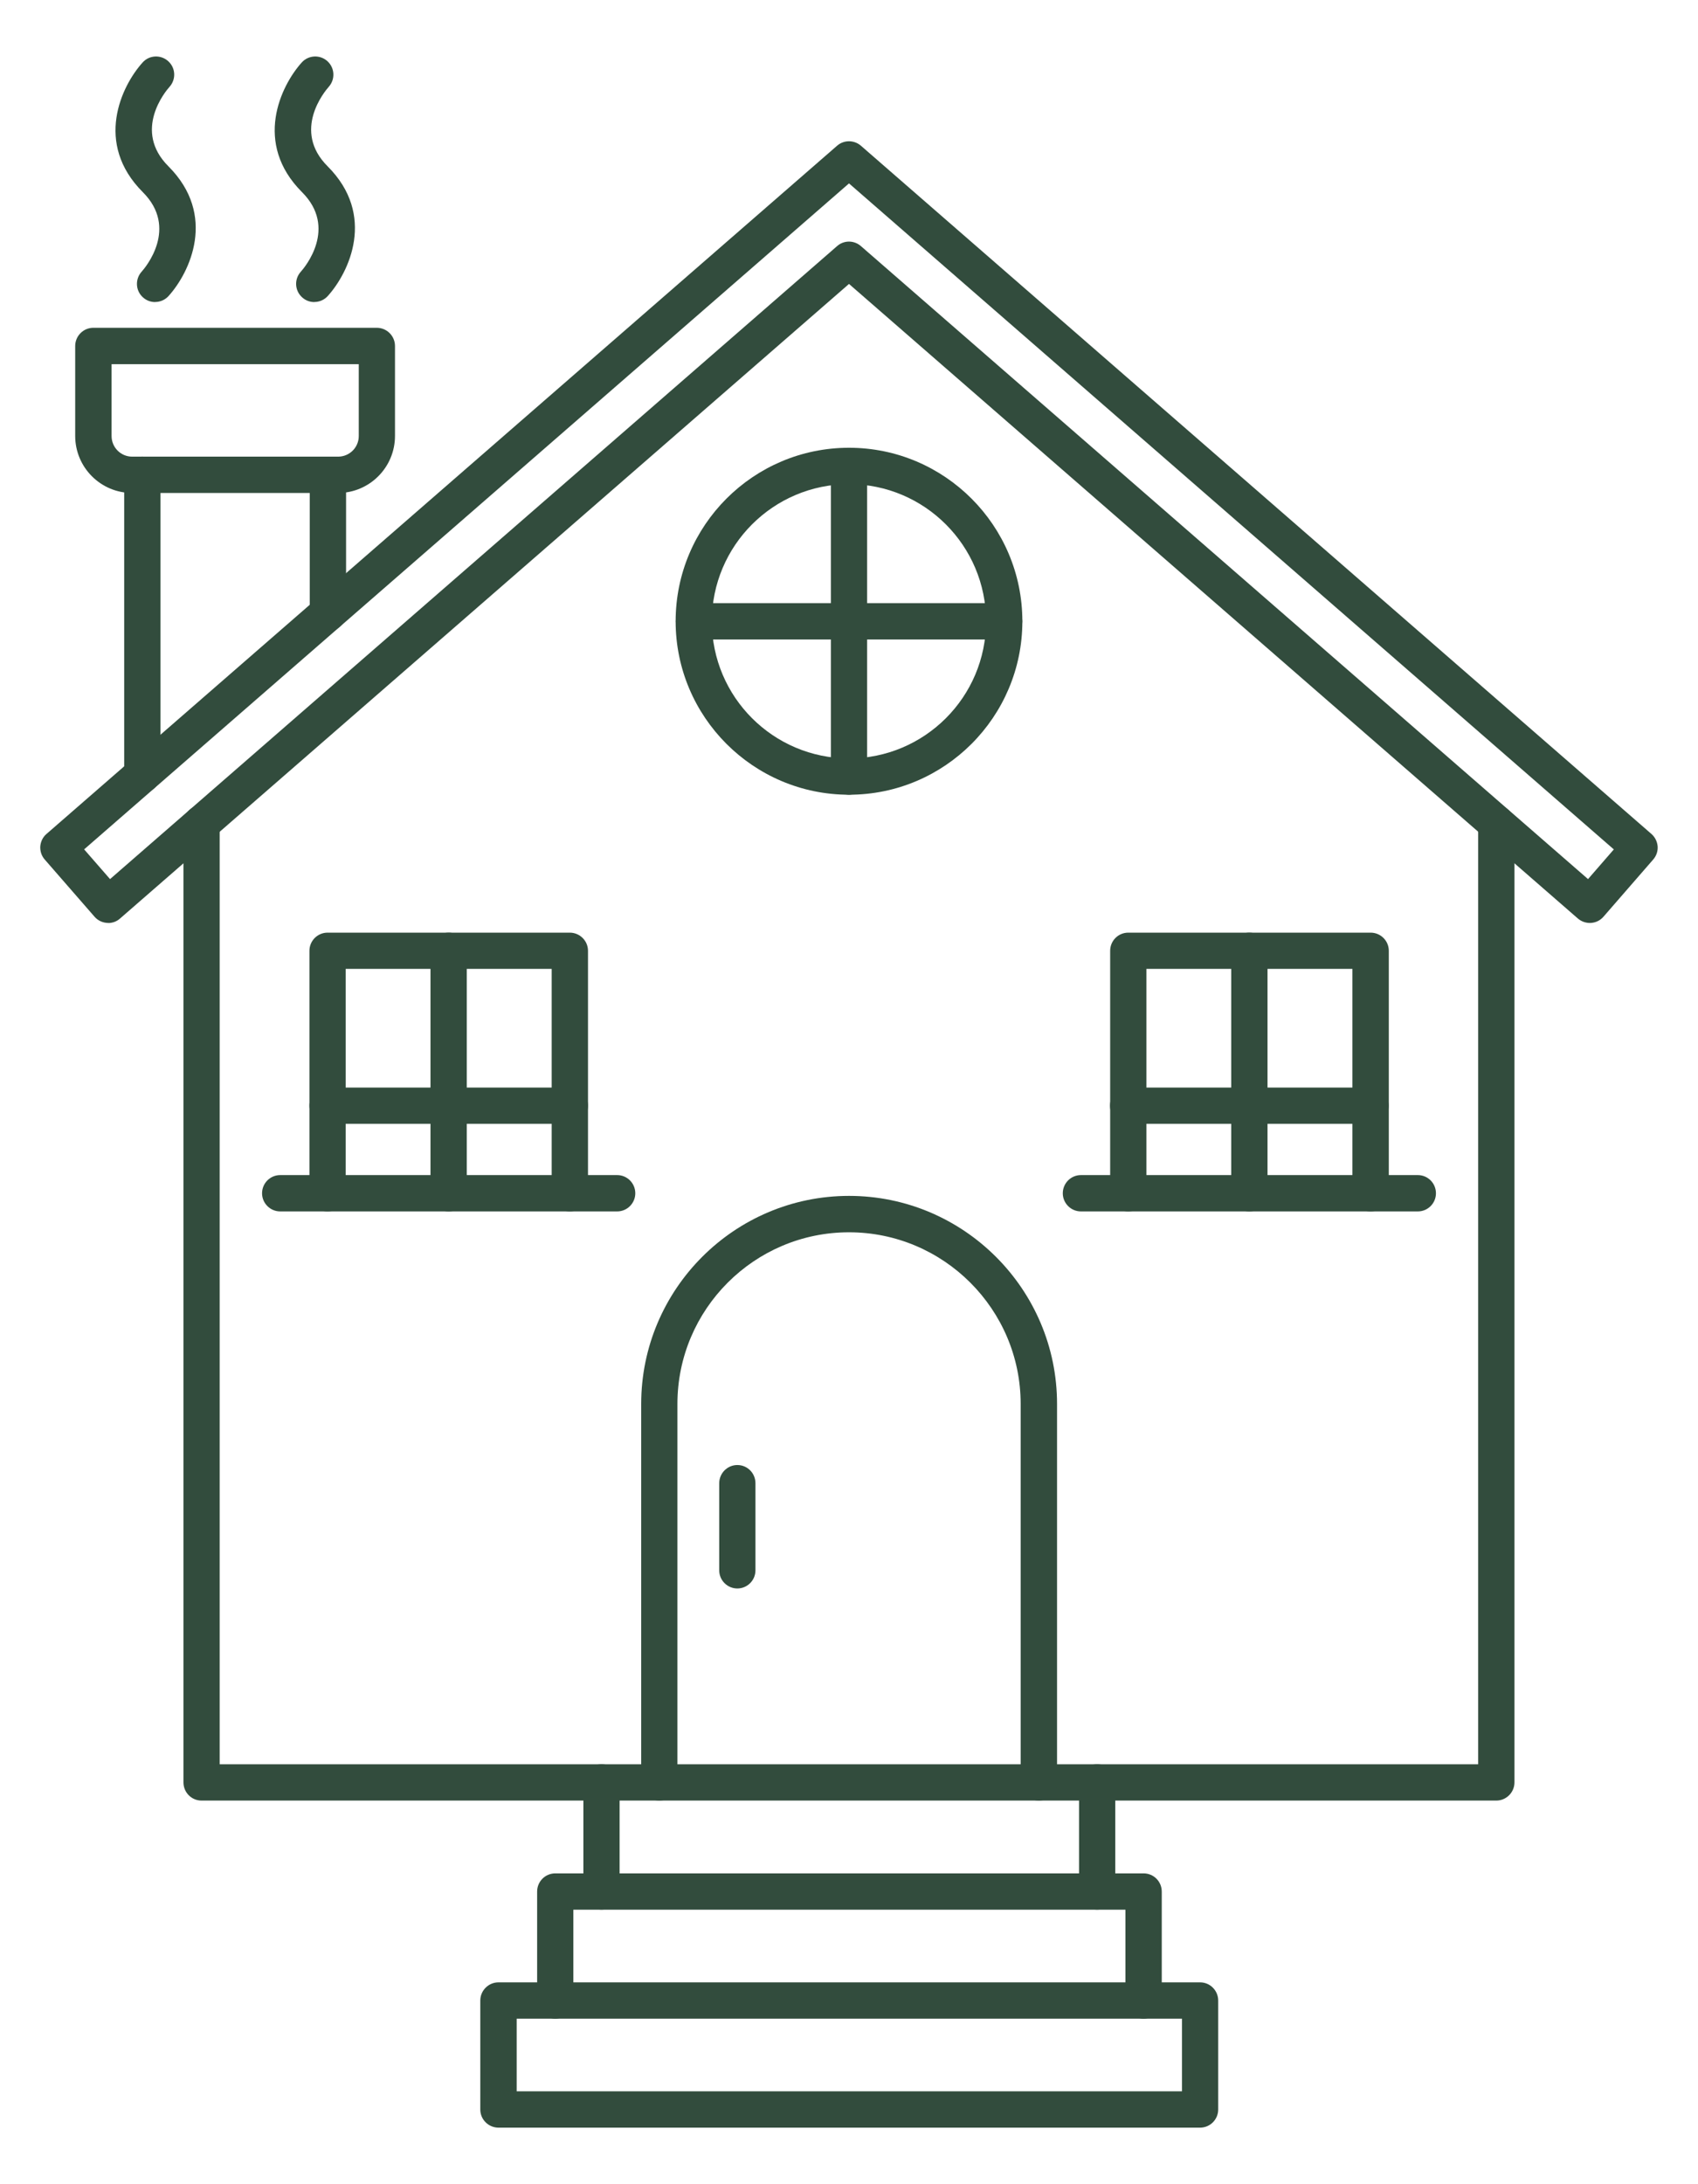 <svg width="21" height="27" viewBox="0 0 21 27" fill="none" xmlns="http://www.w3.org/2000/svg">
<path fill-rule="evenodd" clip-rule="evenodd" d="M18.507 22.258H2.493C2.368 22.258 2.269 22.157 2.269 22.033V10.178C2.269 10.055 2.368 9.954 2.493 9.954C2.618 9.954 2.717 10.055 2.717 10.178V21.809H18.281V10.178C18.281 10.055 18.382 9.954 18.505 9.954C18.629 9.954 18.73 10.055 18.73 10.178V22.033C18.73 22.157 18.629 22.258 18.505 22.258H18.507Z" fill="#324C3D"/>
<path fill-rule="evenodd" clip-rule="evenodd" d="M1.041 10.5L1.361 10.867L10.353 3.042C10.437 2.968 10.562 2.968 10.647 3.042L19.64 10.867L19.959 10.5L10.5 2.267L1.04 10.5H1.041ZM1.339 11.409C1.276 11.409 1.213 11.383 1.169 11.332L0.554 10.626C0.514 10.581 0.495 10.523 0.498 10.463C0.503 10.403 0.53 10.347 0.575 10.309L10.353 1.801C10.437 1.728 10.562 1.728 10.647 1.801L20.424 10.309C20.469 10.348 20.496 10.404 20.501 10.463C20.505 10.522 20.485 10.581 20.445 10.626L19.831 11.332C19.75 11.426 19.608 11.435 19.514 11.354L10.5 3.51L1.485 11.354C1.443 11.392 1.39 11.41 1.338 11.41L1.339 11.409Z" fill="#324C3D"/>
<path fill-rule="evenodd" clip-rule="evenodd" d="M10.5 5.985C9.564 5.985 8.804 6.745 8.804 7.681C8.804 8.615 9.564 9.375 10.5 9.375C11.435 9.375 12.195 8.615 12.195 7.681C12.195 6.746 11.435 5.985 10.5 5.985ZM10.5 9.824C9.317 9.824 8.356 8.862 8.356 7.68C8.356 6.497 9.317 5.535 10.5 5.535C11.683 5.535 12.644 6.497 12.644 7.68C12.644 8.862 11.683 9.824 10.501 9.824H10.5Z" fill="#324C3D"/>
<path fill-rule="evenodd" clip-rule="evenodd" d="M10.5 9.824C10.375 9.824 10.276 9.723 10.276 9.6V5.761C10.276 5.637 10.377 5.536 10.5 5.536C10.625 5.536 10.724 5.637 10.724 5.761V9.6C10.724 9.723 10.623 9.824 10.5 9.824Z" fill="#324C3D"/>
<path fill-rule="evenodd" clip-rule="evenodd" d="M12.42 7.905H8.581C8.458 7.905 8.357 7.804 8.357 7.681C8.357 7.557 8.458 7.456 8.581 7.456H12.42C12.544 7.456 12.644 7.557 12.644 7.681C12.644 7.804 12.544 7.905 12.42 7.905Z" fill="#324C3D"/>
<path fill-rule="evenodd" clip-rule="evenodd" d="M12.847 22.258C12.724 22.258 12.623 22.157 12.623 22.033V17.355C12.623 16.185 11.67 15.233 10.5 15.233C9.33 15.233 8.378 16.185 8.378 17.355V22.033C8.378 22.157 8.277 22.258 8.154 22.258C8.031 22.258 7.93 22.157 7.93 22.033V17.355C7.93 15.937 9.083 14.783 10.501 14.783C11.918 14.783 13.073 15.937 13.073 17.355V22.033C13.073 22.157 12.972 22.258 12.848 22.258H12.847Z" fill="#324C3D"/>
<path fill-rule="evenodd" clip-rule="evenodd" d="M7.047 14.975C6.924 14.975 6.823 14.874 6.823 14.751V11.977H4.275V14.751C4.275 14.874 4.174 14.975 4.051 14.975C3.927 14.975 3.827 14.874 3.827 14.751V11.753C3.827 11.63 3.927 11.529 4.051 11.529H7.047C7.171 11.529 7.272 11.63 7.272 11.753V14.751C7.272 14.874 7.171 14.975 7.047 14.975Z" fill="#324C3D"/>
<path fill-rule="evenodd" clip-rule="evenodd" d="M7.633 14.975H3.465C3.342 14.975 3.241 14.874 3.241 14.751C3.241 14.626 3.342 14.526 3.465 14.526H7.633C7.756 14.526 7.857 14.626 7.857 14.751C7.857 14.874 7.756 14.975 7.633 14.975Z" fill="#324C3D"/>
<path fill-rule="evenodd" clip-rule="evenodd" d="M5.549 14.975C5.425 14.975 5.324 14.874 5.324 14.751V11.753C5.324 11.63 5.425 11.529 5.549 11.529C5.672 11.529 5.773 11.63 5.773 11.753V14.751C5.773 14.874 5.672 14.975 5.549 14.975Z" fill="#324C3D"/>
<path fill-rule="evenodd" clip-rule="evenodd" d="M7.047 13.892H4.051C3.928 13.892 3.827 13.791 3.827 13.668C3.827 13.543 3.928 13.444 4.051 13.444H7.047C7.171 13.444 7.272 13.543 7.272 13.668C7.272 13.791 7.171 13.892 7.047 13.892Z" fill="#324C3D"/>
<path fill-rule="evenodd" clip-rule="evenodd" d="M16.95 14.975C16.827 14.975 16.726 14.874 16.726 14.751V11.977H14.178V14.751C14.178 14.874 14.079 14.975 13.954 14.975C13.83 14.975 13.73 14.874 13.73 14.751V11.753C13.73 11.63 13.829 11.529 13.954 11.529H16.951C17.076 11.529 17.176 11.63 17.176 11.753V14.751C17.176 14.874 17.075 14.975 16.951 14.975H16.95Z" fill="#324C3D"/>
<path fill-rule="evenodd" clip-rule="evenodd" d="M17.535 14.975H13.368C13.245 14.975 13.144 14.874 13.144 14.751C13.144 14.626 13.245 14.526 13.368 14.526H17.535C17.659 14.526 17.759 14.626 17.759 14.751C17.759 14.874 17.659 14.975 17.535 14.975Z" fill="#324C3D"/>
<path fill-rule="evenodd" clip-rule="evenodd" d="M15.451 14.975C15.327 14.975 15.227 14.874 15.227 14.751V11.753C15.227 11.63 15.327 11.529 15.451 11.529C15.575 11.529 15.676 11.63 15.676 11.753V14.751C15.676 14.874 15.576 14.975 15.451 14.975Z" fill="#324C3D"/>
<path fill-rule="evenodd" clip-rule="evenodd" d="M9.119 19.636C8.996 19.636 8.895 19.536 8.895 19.412V18.335C8.895 18.211 8.996 18.11 9.119 18.11C9.244 18.11 9.343 18.211 9.343 18.335V19.412C9.343 19.536 9.242 19.636 9.119 19.636Z" fill="#324C3D"/>
<path fill-rule="evenodd" clip-rule="evenodd" d="M7.439 23.606C7.314 23.606 7.215 23.505 7.215 23.382V22.034C7.215 21.91 7.316 21.809 7.439 21.809C7.564 21.809 7.663 21.91 7.663 22.034V23.382C7.663 23.505 7.563 23.606 7.439 23.606ZM13.569 23.606C13.445 23.606 13.345 23.505 13.345 23.382V22.034C13.345 21.91 13.445 21.809 13.569 21.809C13.693 21.809 13.793 21.91 13.793 22.034V23.382C13.793 23.505 13.692 23.606 13.569 23.606Z" fill="#324C3D"/>
<path fill-rule="evenodd" clip-rule="evenodd" d="M14.143 24.954C14.02 24.954 13.919 24.853 13.919 24.73V23.607H7.091V24.73C7.091 24.853 6.99 24.954 6.867 24.954C6.743 24.954 6.643 24.853 6.643 24.73V23.383C6.643 23.258 6.743 23.158 6.867 23.158H14.144C14.268 23.158 14.368 23.258 14.368 23.383V24.73C14.368 24.853 14.268 24.954 14.144 24.954H14.143Z" fill="#324C3D"/>
<path fill-rule="evenodd" clip-rule="evenodd" d="M6.39 25.852H14.618V24.954H6.39V25.852ZM14.842 26.301H6.165C6.041 26.301 5.94 26.2 5.94 26.077V24.73C5.94 24.606 6.041 24.505 6.165 24.505H14.842C14.966 24.505 15.066 24.606 15.066 24.73V26.077C15.066 26.2 14.966 26.301 14.842 26.301Z" fill="#324C3D"/>
<path fill-rule="evenodd" clip-rule="evenodd" d="M4.055 7.803C3.932 7.803 3.831 7.702 3.831 7.579V5.869C3.831 5.746 3.931 5.645 4.055 5.645C4.18 5.645 4.28 5.746 4.28 5.869V7.579C4.28 7.702 4.18 7.803 4.055 7.803ZM1.76 9.8C1.637 9.8 1.536 9.699 1.536 9.576V5.868C1.536 5.745 1.637 5.644 1.76 5.644C1.885 5.644 1.985 5.745 1.985 5.868V9.576C1.985 9.699 1.884 9.8 1.76 9.8Z" fill="#324C3D"/>
<path fill-rule="evenodd" clip-rule="evenodd" d="M1.38 4.502V5.39C1.38 5.531 1.494 5.645 1.635 5.645H4.181C4.323 5.645 4.437 5.531 4.437 5.39V4.502H1.38ZM4.181 6.094H1.635C1.246 6.094 0.93 5.778 0.93 5.389V4.277C0.93 4.153 1.031 4.052 1.154 4.052H4.66C4.784 4.052 4.885 4.153 4.885 4.277V5.389C4.885 5.778 4.569 6.094 4.18 6.094H4.181Z" fill="#324C3D"/>
<path fill-rule="evenodd" clip-rule="evenodd" d="M1.918 3.734C1.865 3.734 1.81 3.715 1.767 3.675C1.675 3.592 1.669 3.45 1.752 3.358C1.8 3.305 2.209 2.817 1.766 2.375C1.162 1.771 1.501 1.063 1.764 0.772C1.846 0.68 1.989 0.673 2.081 0.757C2.173 0.84 2.179 0.981 2.097 1.073C2.048 1.127 1.64 1.614 2.083 2.056C2.687 2.66 2.348 3.368 2.085 3.659C2.041 3.708 1.98 3.733 1.919 3.733L1.918 3.734Z" fill="#324C3D"/>
<path fill-rule="evenodd" clip-rule="evenodd" d="M3.887 3.734C3.833 3.734 3.779 3.715 3.736 3.675C3.644 3.592 3.637 3.45 3.721 3.358C3.769 3.305 4.178 2.817 3.735 2.375C3.131 1.771 3.47 1.063 3.732 0.772C3.815 0.68 3.958 0.673 4.05 0.757C4.141 0.84 4.148 0.981 4.066 1.073C4.018 1.127 3.609 1.614 4.052 2.056C4.656 2.66 4.317 3.368 4.054 3.659C4.01 3.708 3.949 3.733 3.888 3.733L3.887 3.734Z" fill="#324C3D"/>
<path fill-rule="evenodd" clip-rule="evenodd" d="M16.95 13.892H13.953C13.828 13.892 13.728 13.791 13.728 13.668C13.728 13.543 13.828 13.444 13.953 13.444H16.95C17.075 13.444 17.174 13.543 17.174 13.668C17.174 13.791 17.074 13.892 16.95 13.892Z" fill="#324C3D"/>
</svg>
